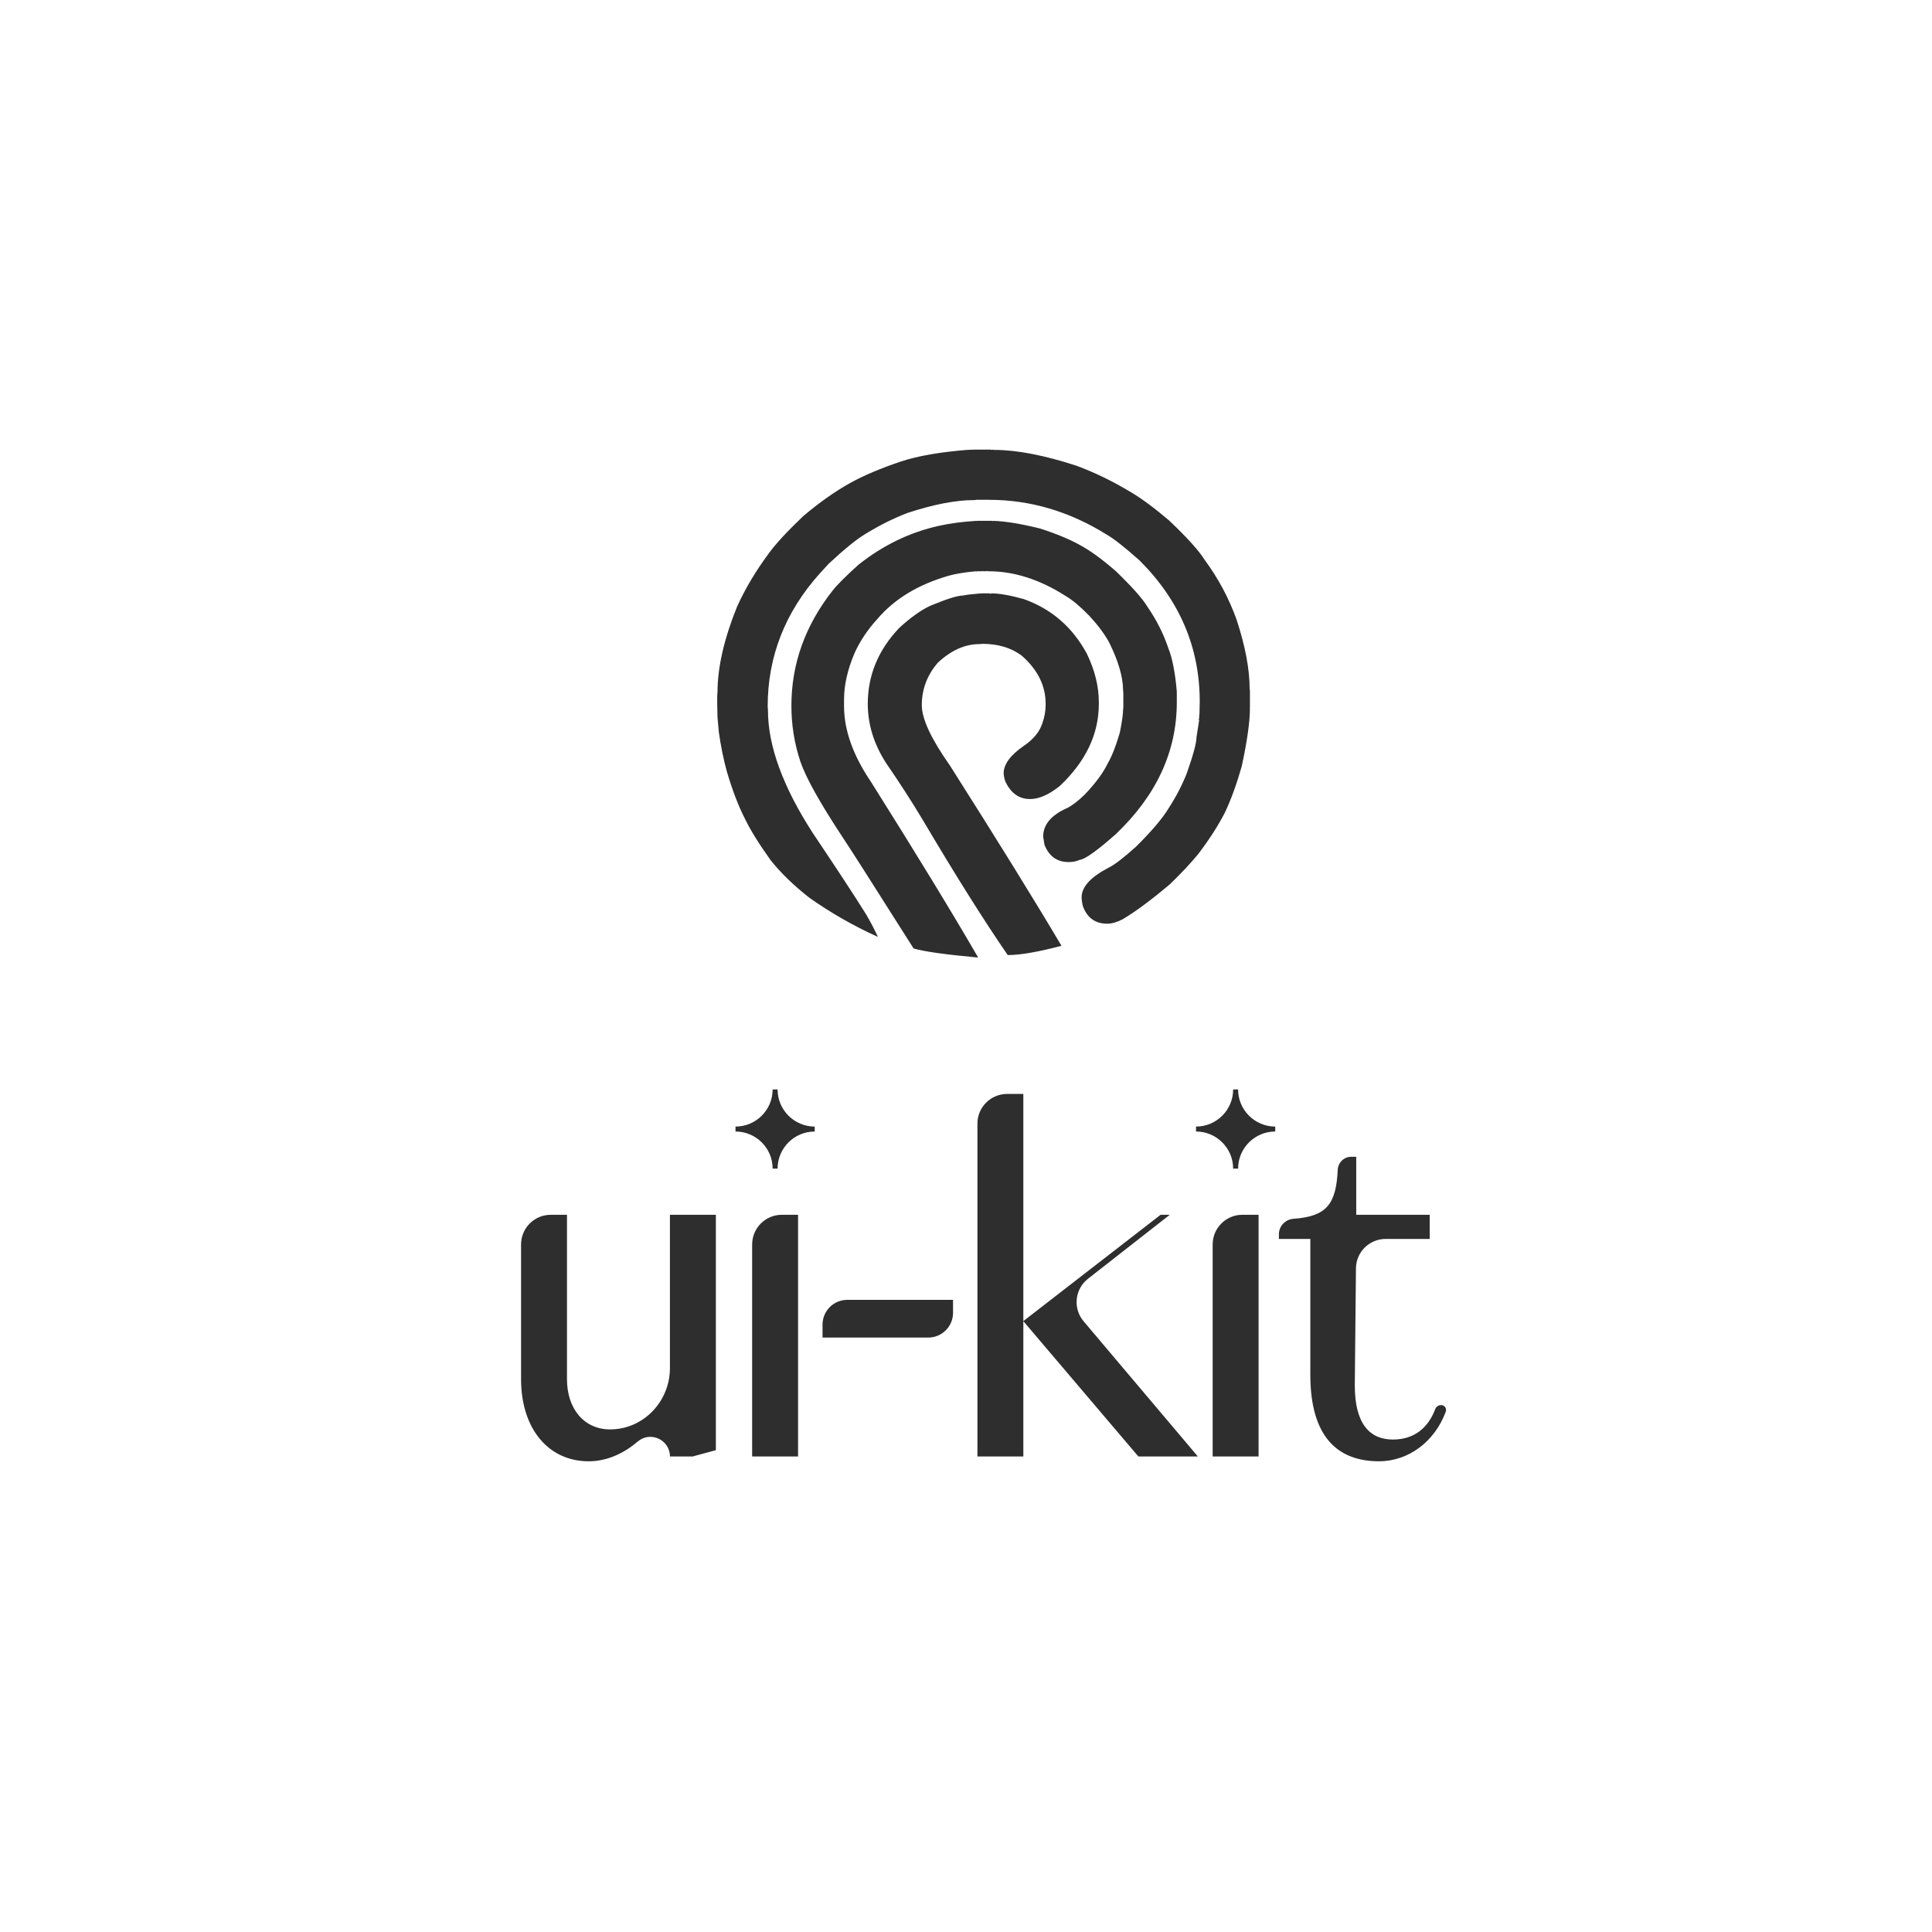 <svg
    xmlns="http://www.w3.org/2000/svg"
    version="1.1"
    viewBox="0 0 550 470"
	width="200px"
	height="200px"
    style="background-color: #f6f7f7"
>
    <g
        fill="#2e2e2e"
        transform="translate(-50,-50) scale(1.2)"
    >
        <path d="M200.595,296.519v36.391c0,7.831 -6.203,14.437 -14.035,14.521c-0.061,0.001 -0.122,0.001 -0.184,0.001c-6.078,0 -10.205,-4.817 -10.205,-11.925v-38.988h-3.848c-3.89,0 -7.045,3.154 -7.045,7.045v31.942c0,11.696 6.422,19.494 16.054,19.494c4.111,0 8.137,-1.706 11.611,-4.679c3.01,-2.576 7.655,-0.429 7.655,3.533h5.505l0.115,-0.066c1.59,-0.446 3.745,-0.988 5.275,-1.425v-55.844z"></path>
            
        <path d="M220.1,303.564v50.289h10.893v-57.334h-3.848c-3.891,0 -7.045,3.154 -7.045,7.045zM226.135,266.785h-1.174c0,4.857 -3.95,8.807 -8.807,8.807v1.174c4.857,0 8.807,3.95 8.807,8.807h1.174c0,-4.857 3.95,-8.807 8.807,-8.807v-1.174c-4.857,0 -8.807,-3.95 -8.807,-8.807z"></path>
            
        <path d="M242.67,316.701c-3.242,0 -5.871,2.629 -5.871,5.871v3.073h25.089c3.242,0 5.871,-2.629 5.871,-5.871v-3.073z"></path>
            
        <path d="M298.736,321.789c-2.577,-3.052 -2.105,-7.634 1.04,-10.096l19.397,-15.174h-2.177l-32.56,25.221v-53.888h-3.848c-3.89,0 -7.045,3.154 -7.045,7.045v78.956h10.893v-32.097l27.283,32.097h14.113z"></path>
            
        <path d="M329.35,303.564v50.289h10.893v-57.334h-3.848c-3.891,0 -7.045,3.154 -7.045,7.045zM335.384,266.785h-1.174c0,4.857 -3.95,8.807 -8.807,8.807v1.174c4.857,0 8.807,3.95 8.807,8.807h1.174c0,-4.857 3.95,-8.807 8.807,-8.807v-1.174c-4.857,0 -8.807,-3.95 -8.807,-8.807z"></path>
            
        <path d="M383.779,341.693c-0.689,-0.124 -1.376,0.256 -1.623,0.911c-1.65,4.403 -4.948,7.235 -10.029,7.235c-5.39,0 -9.059,-3.554 -9.059,-12.844l0.275,-27.769c0.038,-3.863 3.181,-6.976 7.045,-6.976h10.454v-5.734h-17.43v-13.758h-1.179c-1.72,0 -3.13,1.362 -3.21,3.081c-0.385,8.182 -2.64,11.066 -10.492,11.633c-1.943,0.141 -3.466,1.723 -3.466,3.672v1.108h7.454v32.221c0,14.793 6.536,20.525 16.283,20.525c7.025,0 13.235,-4.686 15.846,-11.754c0.251,-0.68 -0.156,-1.425 -0.869,-1.553z"></path>
       
        <path d="M211.812,173.108v0.064l0.064,0.064l-0.064,0.064v1.812l0.063,3.3l0.064,0.066h-0.064l0.324,3.559c0.475,3.321 1.101,6.405 1.877,9.252c1.337,4.531 2.783,8.304 4.336,11.325c1.294,2.675 3.301,5.911 6.018,9.707c2.373,3.018 5.457,6.018 9.253,8.994c5.004,3.537 10.397,6.622 16.177,9.253h0.064c-0.906,-1.942 -1.832,-3.709 -2.782,-5.307c-2.717,-4.357 -6.946,-10.806 -12.683,-19.348c-7.075,-10.958 -10.612,-20.664 -10.612,-29.119v-0.064l-0.064,-0.064h0.066l-0.064,-0.711c0,-11.863 4.12,-22.389 12.36,-31.577l2.136,-2.329c3.753,-3.494 6.687,-5.866 8.801,-7.117c3.321,-2.028 6.621,-3.667 9.9,-4.919c6.168,-2.028 11.432,-3.042 15.788,-3.042h0.066l0.064,-0.064v0.064l0.388,-0.064h2.976c9.793,0 19.089,2.74 27.89,8.218c1.682,0.949 4.292,2.998 7.829,6.147c9.534,9.49 14.299,20.664 14.299,33.519l-0.064,2.912l-0.064,0.259l0.064,0.064l-0.064,0.066v0.583l-0.13,0.389l0.13,0.064l-0.648,4.141c0,1.337 -0.776,4.207 -2.329,8.606c-1.122,2.803 -2.524,5.5 -4.206,8.088c-1.467,2.459 -4.077,5.543 -7.83,9.253c-2.933,2.631 -5.068,4.271 -6.405,4.919c-4.314,2.243 -6.472,4.594 -6.472,7.053c0,0.56 0.086,1.23 0.259,2.006c0.992,2.847 2.933,4.271 5.823,4.271c1.078,0 2.286,-0.345 3.623,-1.035c3.063,-1.811 6.815,-4.594 11.259,-8.347c2.76,-2.675 5.004,-5.069 6.729,-7.183c2.677,-3.537 4.79,-6.837 6.343,-9.9c1.423,-3.02 2.739,-6.644 3.947,-10.871c1.294,-5.998 1.941,-10.592 1.941,-13.783l-0.064,-0.066l0.064,-0.066v-4.076l-0.064,-0.064h0.064l-0.063,-0.258c0,-4.702 -1.035,-10.202 -3.106,-16.501c-1.811,-5.047 -4.335,-9.771 -7.571,-14.171c-1.38,-2.201 -4.183,-5.307 -8.412,-9.319c-3.494,-2.976 -6.558,-5.241 -9.189,-6.794c-4.229,-2.545 -8.499,-4.617 -12.813,-6.213c-7.679,-2.502 -14.193,-3.753 -19.541,-3.753l-0.389,-0.064l-0.064,0.064l-0.452,-0.064h-3.818l-0.13,0.064v-0.064l-1.553,0.064c-6.427,0.517 -11.625,1.423 -15.595,2.717c-4.874,1.639 -8.908,3.343 -12.1,5.112c-3.58,1.985 -7.312,4.617 -11.194,7.895c-3.752,3.581 -6.449,6.493 -8.088,8.736c-3.106,4.184 -5.63,8.413 -7.571,12.683c-3.106,7.679 -4.659,14.473 -4.659,20.383l-0.064,0.388l0.064,0.064zM273.35,132.019v-0.13c-3.365,0.215 -6.297,0.604 -8.801,1.159c-6.946,1.51 -13.35,4.594 -19.218,9.253c-3.106,2.803 -5.155,4.853 -6.147,6.147c-6.515,8.283 -9.771,17.385 -9.771,27.307c0,4.572 0.711,8.995 2.136,13.266c1.294,3.796 4.615,9.75 9.965,17.861c1.208,1.767 6.838,10.589 16.889,26.464c2.544,0.733 7.591,1.444 15.141,2.134h0.066l0.064,-0.064c-5.911,-10.224 -14.344,-24.051 -25.302,-41.478c-4.313,-6.342 -6.47,-12.36 -6.47,-18.054v-0.129l-0.064,-0.064l0.064,-0.064v-1.359c0,-3.451 0.842,-7.14 2.524,-11.065c1.294,-2.847 3.105,-5.543 5.435,-8.088c4.055,-4.745 9.707,-8.154 16.953,-10.224c1.511,-0.431 3.626,-0.776 6.343,-1.035v0.064l0.388,-0.064h1.165l0.064,-0.13l0.066,0.13h0.711l0.064,-0.13l0.064,0.13h0.195l0.064,-0.13l0.066,0.13h0.193c6.082,0 12.186,1.964 18.312,5.889c1.51,0.863 3.365,2.416 5.564,4.659c2.07,2.243 3.645,4.357 4.724,6.342c2.2,4.443 3.3,8.24 3.3,11.389l0.064,0.259h-0.064l0.064,0.324v3.494l-0.064,0.324l0.064,0.131h-0.064c0,1.121 -0.259,2.955 -0.776,5.5c-0.906,3.106 -1.855,5.521 -2.847,7.246c-1.079,2.244 -2.89,4.702 -5.437,7.378c-1.596,1.553 -2.998,2.631 -4.206,3.236c-3.796,1.682 -5.694,3.947 -5.694,6.794l0.325,1.941c1.078,2.718 2.976,4.077 5.694,4.077h0.129c0.907,0 1.748,-0.172 2.524,-0.517c1.251,-0.129 4.098,-2.157 8.542,-6.082c9.664,-9.188 14.495,-19.629 14.495,-31.318v-2.395l-0.064,-0.064h0.064v-0.064c-0.388,-4.486 -1.056,-7.916 -2.006,-10.288c-1.165,-3.451 -2.804,-6.708 -4.919,-9.771c-1.121,-1.898 -3.623,-4.724 -7.505,-8.477c-3.106,-2.717 -5.868,-4.745 -8.284,-6.082c-2.587,-1.467 -5.845,-2.826 -9.77,-4.077c-4.529,-1.122 -8.24,-1.726 -11.13,-1.812l-0.066,0.13l-0.064,-0.13h-3.689zM274.386,149.231v-0.13c-2.114,0.172 -3.537,0.345 -4.271,0.517c-1.293,0 -3.904,0.82 -7.829,2.459c-2.2,1.034 -4.638,2.782 -7.312,5.241c-4.962,5.219 -7.442,11.216 -7.442,17.988c0,4.874 1.447,9.555 4.337,14.042c3.235,4.702 6.168,9.254 8.8,13.655c7.679,12.984 14.365,23.617 20.06,31.9c2.977,0 7.226,-0.733 12.748,-2.199c-6.167,-10.441 -14.989,-24.698 -26.464,-42.773c-4.443,-6.299 -6.665,-11.065 -6.665,-14.301c0,-3.796 1.271,-7.162 3.818,-10.095c3.148,-2.933 6.427,-4.399 9.835,-4.399h0.13l0.066,-0.064v0.064l0.517,-0.064c3.709,0 6.817,0.928 9.318,2.783c3.796,3.321 5.694,7.139 5.694,11.453v0.259c0,1.424 -0.258,2.869 -0.776,4.336c-0.646,2.027 -2.113,3.818 -4.399,5.371c-3.192,2.2 -4.788,4.379 -4.788,6.535c0.044,0.647 0.173,1.273 0.388,1.877c1.294,2.804 3.257,4.206 5.889,4.206c2.113,0 4.465,-1.035 7.053,-3.106c6.168,-5.823 9.253,-12.315 9.253,-19.477v-0.388c0,-3.752 -0.949,-7.593 -2.847,-11.518c-3.408,-6.299 -8.391,-10.613 -14.948,-12.942c-3.236,-0.906 -5.803,-1.359 -7.701,-1.359l-0.064,0.13l-0.066,-0.13h-0.064l-0.064,0.13l-0.13,-0.13h-2.007z"></path>
    </g>
</svg>